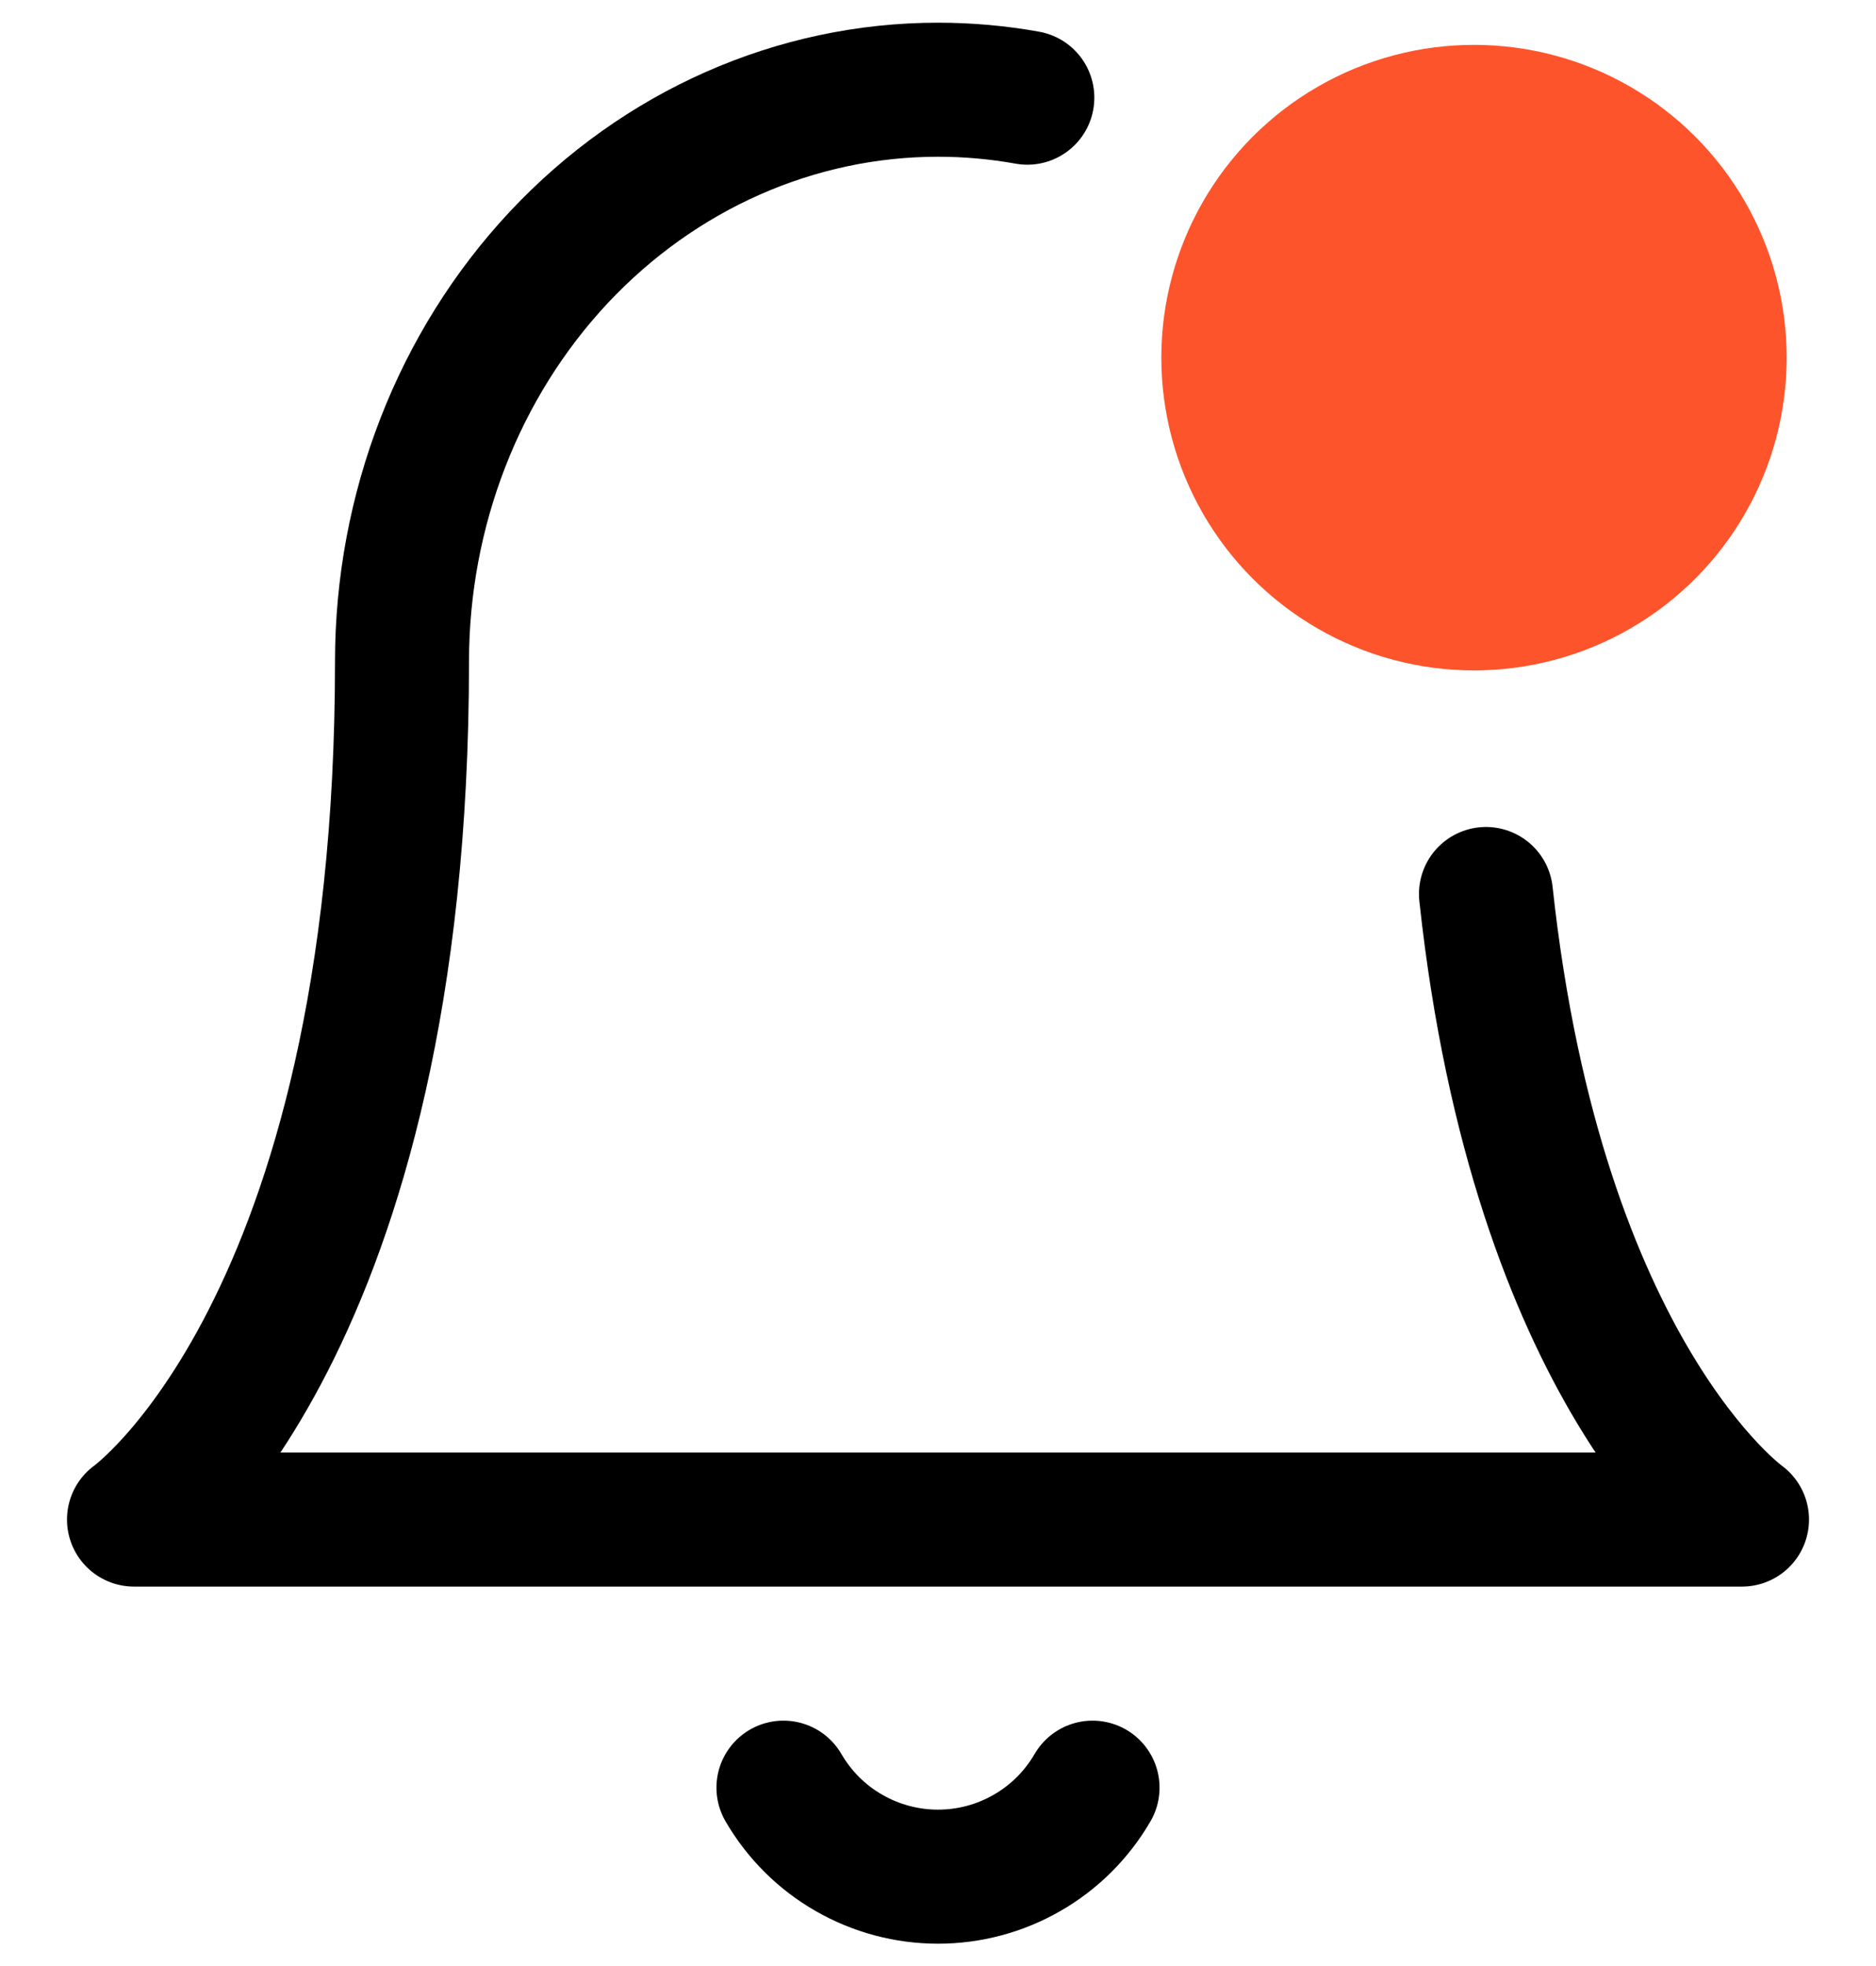 <svg width="21" height="22" viewBox="0 0 21 22" fill="none" xmlns="http://www.w3.org/2000/svg">
<path d="M16.634 10.004C17.215 15.379 19.5 17.004 19.5 17.004H1.5C1.5 17.004 4.5 14.871 4.5 7.404C4.5 5.707 5.132 4.079 6.257 2.878C7.383 1.678 8.909 1.004 10.5 1.004C10.837 1.004 11.172 1.034 11.5 1.093" stroke="black" stroke-width="1.5" stroke-linecap="round" stroke-linejoin="round"/>
<path d="M12.23 20.004C12.054 20.307 11.802 20.559 11.498 20.733C11.195 20.908 10.85 21 10.5 21C10.15 21 9.805 20.908 9.502 20.733C9.198 20.559 8.946 20.307 8.77 20.004" stroke="black" stroke-width="1.5" stroke-linecap="round" stroke-linejoin="round"/>
<circle cx="16.5" cy="4.002" r="3.5" fill="#FD542C"/>
</svg>

